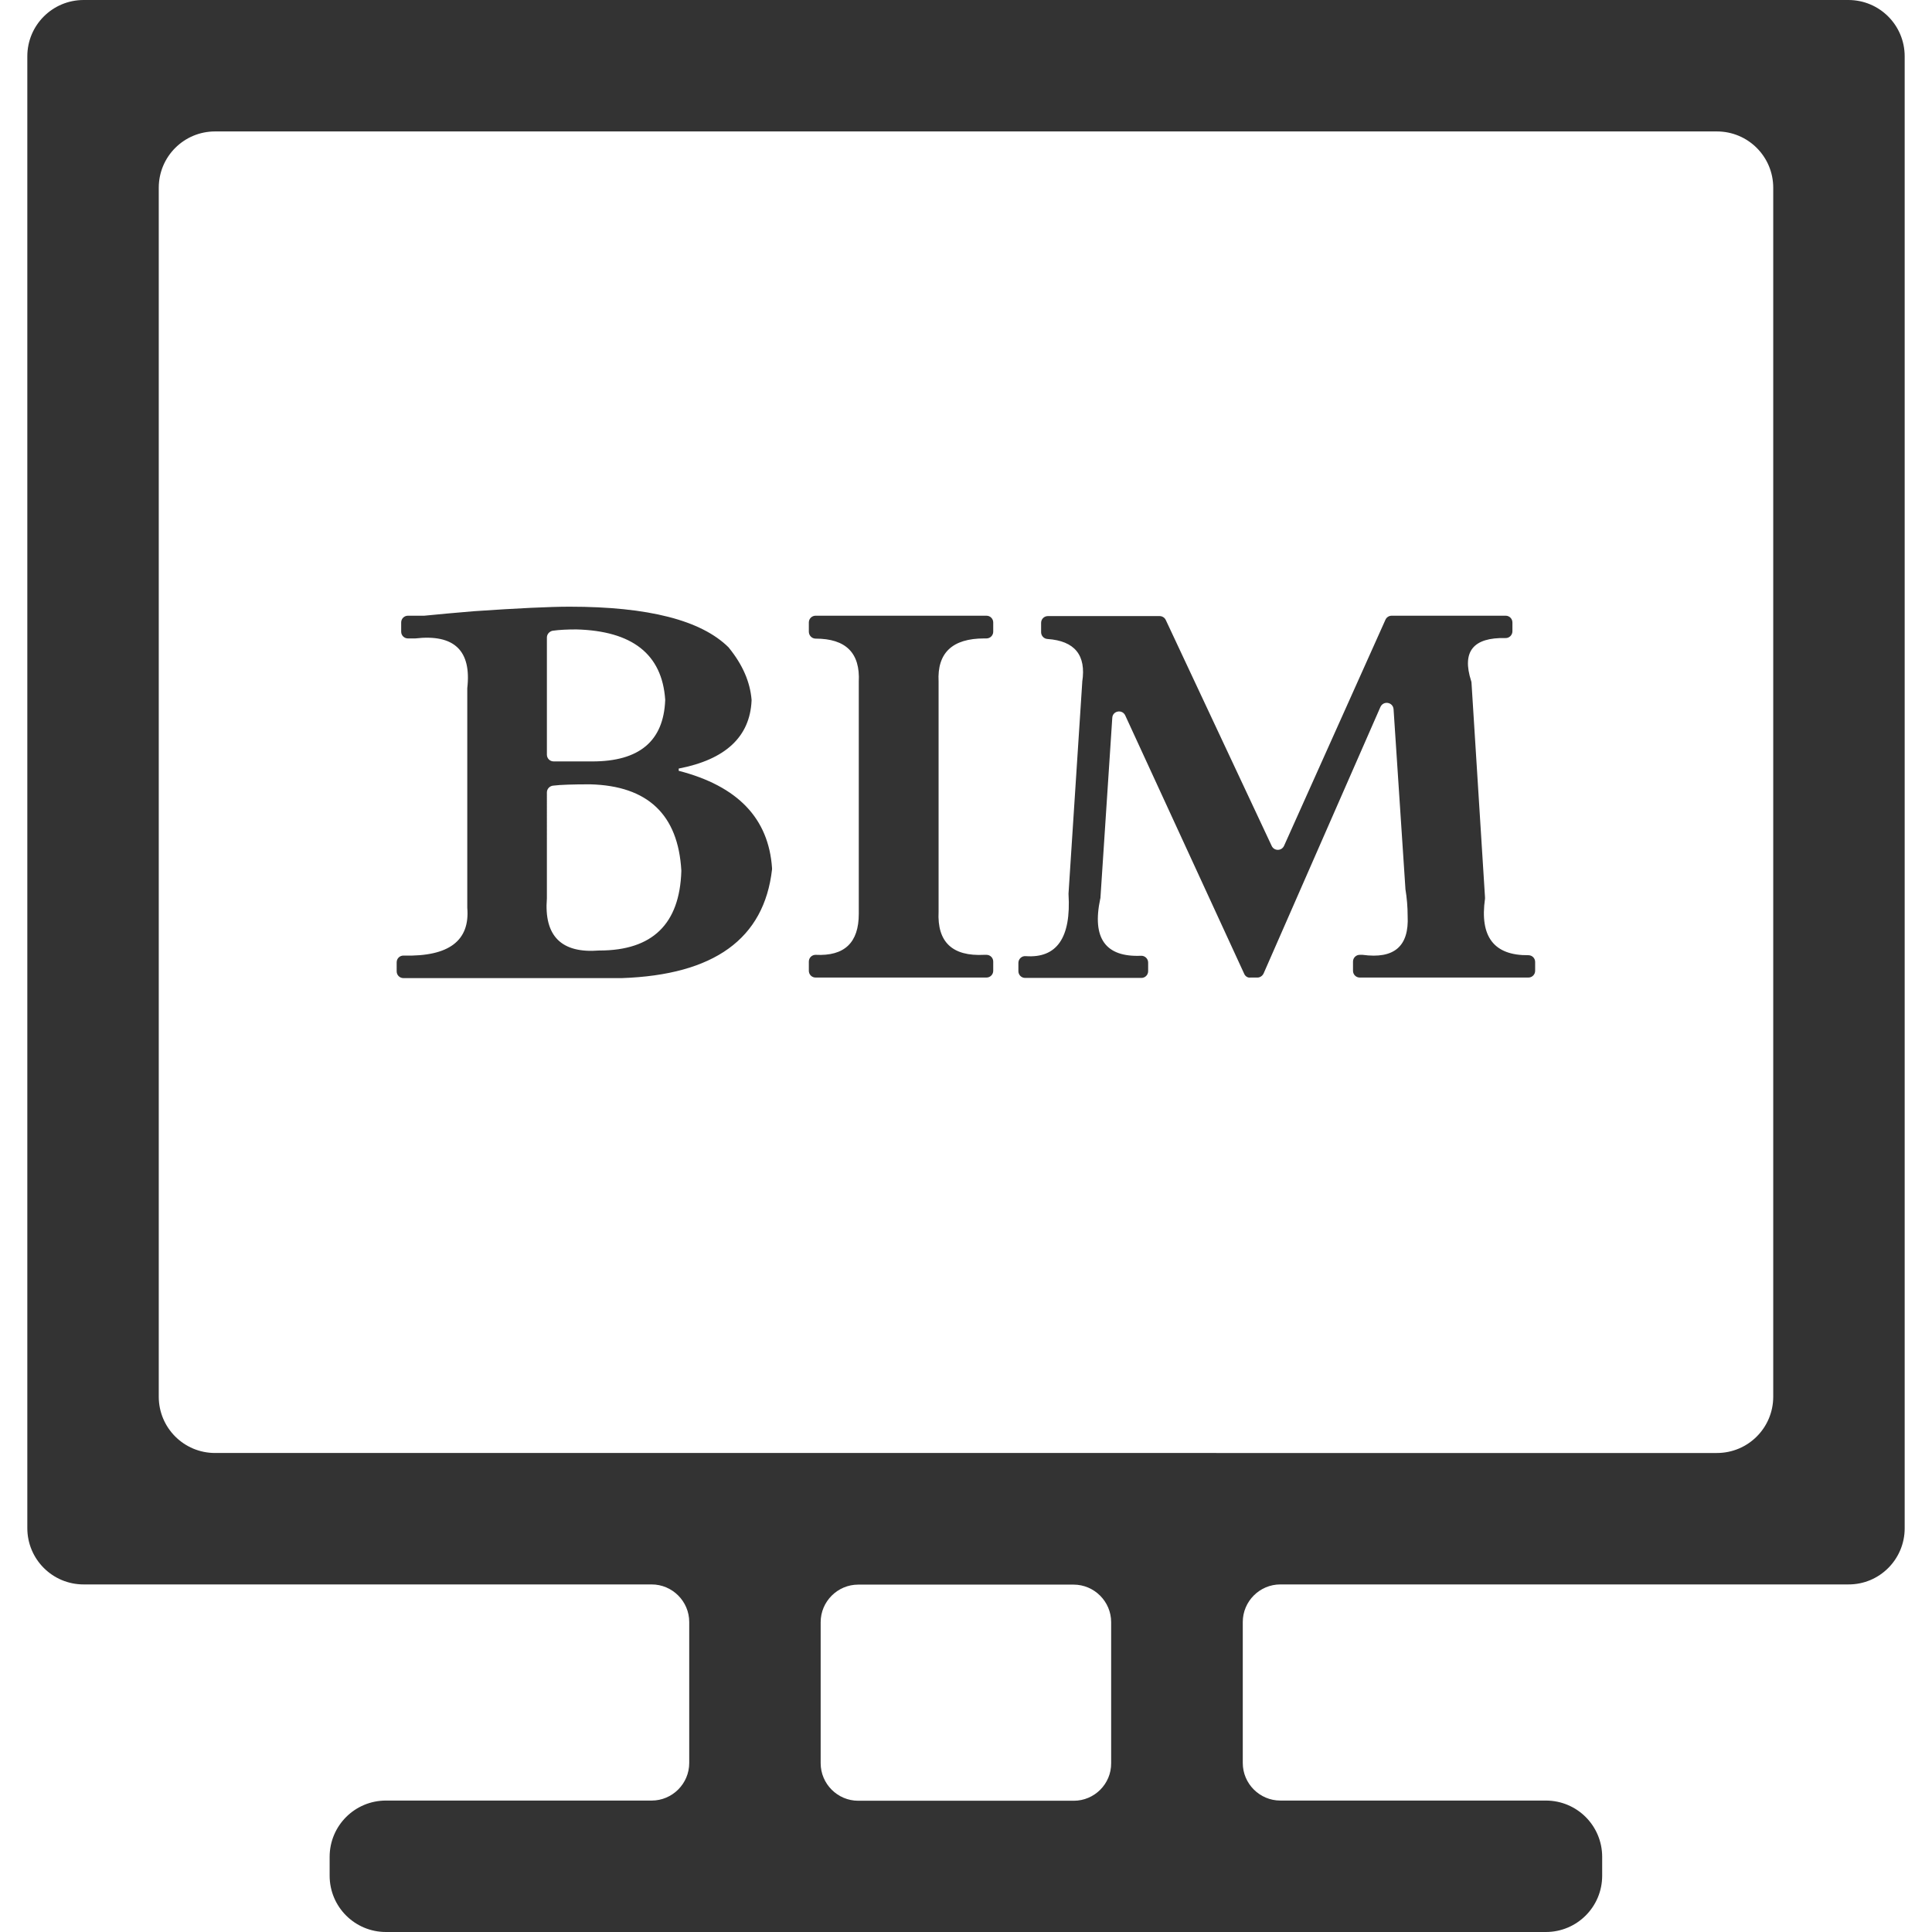 <?xml version="1.0" standalone="no"?><!DOCTYPE svg PUBLIC "-//W3C//DTD SVG 1.1//EN" "http://www.w3.org/Graphics/SVG/1.1/DTD/svg11.dtd"><svg class="icon" width="200px" height="200.00px" viewBox="0 0 1024 1024" version="1.1" xmlns="http://www.w3.org/2000/svg"><path fill="#333333" d="M1009.519 810.024V29.857c0-16.521-13.336-29.857-29.857-29.857H44.338c-16.521 0-29.857 13.336-29.857 29.857v780.067c0 16.521 13.336 29.857 29.857 29.857h301.059c10.948 0 19.905 8.957 19.905 19.905v74.742c0 10.948-8.957 19.905-19.905 19.905H204.571c-16.521 0-29.857 13.336-29.857 29.857v9.952c0 16.521 13.336 29.857 29.857 29.857h614.758c16.521 0 29.857-13.336 29.857-29.857v-9.952c0-16.521-13.336-29.857-29.857-29.857H678.603c-10.948 0-19.905-8.957-19.905-19.905v-74.742c0-10.948 8.957-19.905 19.905-19.905h301.059c16.521 0.1 29.857-13.336 29.857-29.758zM114.004 69.667h795.991c16.521 0 29.857 13.336 29.857 29.857v640.734c0 16.521-13.336 29.857-29.857 29.857H114.004c-16.521 0-29.857-13.336-29.857-29.857V99.524c0-16.521 13.336-29.857 29.857-29.857z m455.122 884.766H454.873c-10.948 0-19.905-8.957-19.905-19.905v-74.742c0-10.948 8.957-19.905 19.905-19.905h114.154c10.948 0 19.905 8.957 19.905 19.905v74.742c0.1 10.948-8.858 19.905-19.805 19.905z"  /><path fill="#333333" d="M247.665 480.799V365.153v-0.398c2.289-19.905-6.867-28.762-27.568-26.374h-3.881c-1.99 0-3.583-1.592-3.583-3.583V329.921c0-1.99 1.592-3.583 3.583-3.583H224.874c7.962-0.796 16.82-1.592 26.374-2.389 23.289-1.592 40.208-2.389 50.658-2.389 41.7 0 69.766 7.166 84.297 21.597 0.1 0.1 0.199 0.199 0.299 0.398 7.066 8.758 11.047 17.815 11.843 27.27v0.597c-0.896 19.109-13.834 31.151-38.615 35.928v1.194c31.25 8.061 47.672 25.18 49.463 51.553v0.697c-4.18 36.824-30.753 55.932-79.619 57.624H213.827c-1.99 0-3.583-1.592-3.583-3.583V510.059c0-2.09 1.692-3.682 3.782-3.583 23.886 0.597 35.132-7.862 33.639-25.379v-0.299z m42.198-60.809V476.122c-1.592 20.004 7.663 29.26 27.668 27.668h0.199c28.066 0 42.497-14.033 43.392-41.999v-0.398c-1.692-29.658-17.815-44.885-48.269-45.681-9.057 0-15.725 0.199-19.706 0.697-1.891 0.199-3.284 1.791-3.284 3.583z m0-82.107v62.103c0 1.99 1.592 3.583 3.583 3.583H313.948c24.881 0 37.72-10.749 38.615-32.345v-0.498c-1.692-23.985-17.417-36.326-47.075-37.122-4.877 0-9.057 0.199-12.54 0.697-1.692 0.299-3.085 1.791-3.085 3.583zM428.699 334.798V329.921c0-1.99 1.592-3.583 3.583-3.583h90.567c1.99 0 3.583 1.592 3.583 3.583v4.877c0 1.99-1.592 3.583-3.583 3.583h-1.194c-16.919 0-24.98 7.663-24.184 22.89V483.188c-0.796 16.123 7.265 23.786 24.184 22.89h1.194c1.99 0 3.583 1.592 3.583 3.583v4.877c0 1.99-1.592 3.583-3.583 3.583h-90.567c-1.99 0-3.583-1.592-3.583-3.583v-4.877c0-1.99 1.592-3.583 3.583-3.583 15.327 0.796 22.89-6.469 22.89-21.696V361.371c0.796-15.327-6.867-22.89-22.89-22.89-1.99 0-3.583-1.692-3.583-3.682zM659.494 516.23l-63.098-137.044c-1.592-3.384-6.668-2.488-6.867 1.294l-6.27 95.344c0 0.199 0 0.299-0.1 0.498-4.479 21 2.787 31.051 21.597 30.255 2.09-0.1 3.782 1.592 3.782 3.583v4.578c0 1.99-1.592 3.583-3.583 3.583h-61.605c-1.99 0-3.583-1.592-3.583-3.583v-4.379c0-2.09 1.791-3.782 3.881-3.583 16.521 1.194 24.085-9.753 22.691-32.843v-0.398l7.265-111.865v-0.299c2.19-14.132-3.981-21.696-18.412-22.691-1.891-0.1-3.384-1.692-3.384-3.583v-4.976c0-1.99 1.592-3.583 3.583-3.583h59.217c1.393 0 2.687 0.796 3.284 2.09L674.025 448.355c1.294 2.787 5.275 2.787 6.569-0.1l53.743-119.827c0.597-1.294 1.891-2.09 3.284-2.09h60.411c1.99 0 3.583 1.592 3.583 3.583v4.678c0 1.99-1.692 3.682-3.682 3.583-17.118-0.398-23.189 7.166-18.213 22.691 0.1 0.299 0.199 0.597 0.199 0.896l7.166 113.855v0.697c-2.886 20.203 4.777 30.156 22.99 29.957 1.99 0 3.583 1.592 3.583 3.583v4.678c0 1.99-1.592 3.583-3.583 3.583h-89.372c-1.99 0-3.583-1.592-3.583-3.583v-4.877c0-1.99 1.592-3.583 3.583-3.583h1.493c16.72 2.289 24.682-4.479 23.886-20.601 0-4.777-0.398-9.554-1.194-14.331v-0.299l-6.27-94.946c-0.299-3.782-5.374-4.678-6.967-1.194l-61.904 141.224c-0.597 1.294-1.891 2.19-3.284 2.19h-3.782c-1.294 0.199-2.588-0.597-3.185-1.891z"  /></svg>